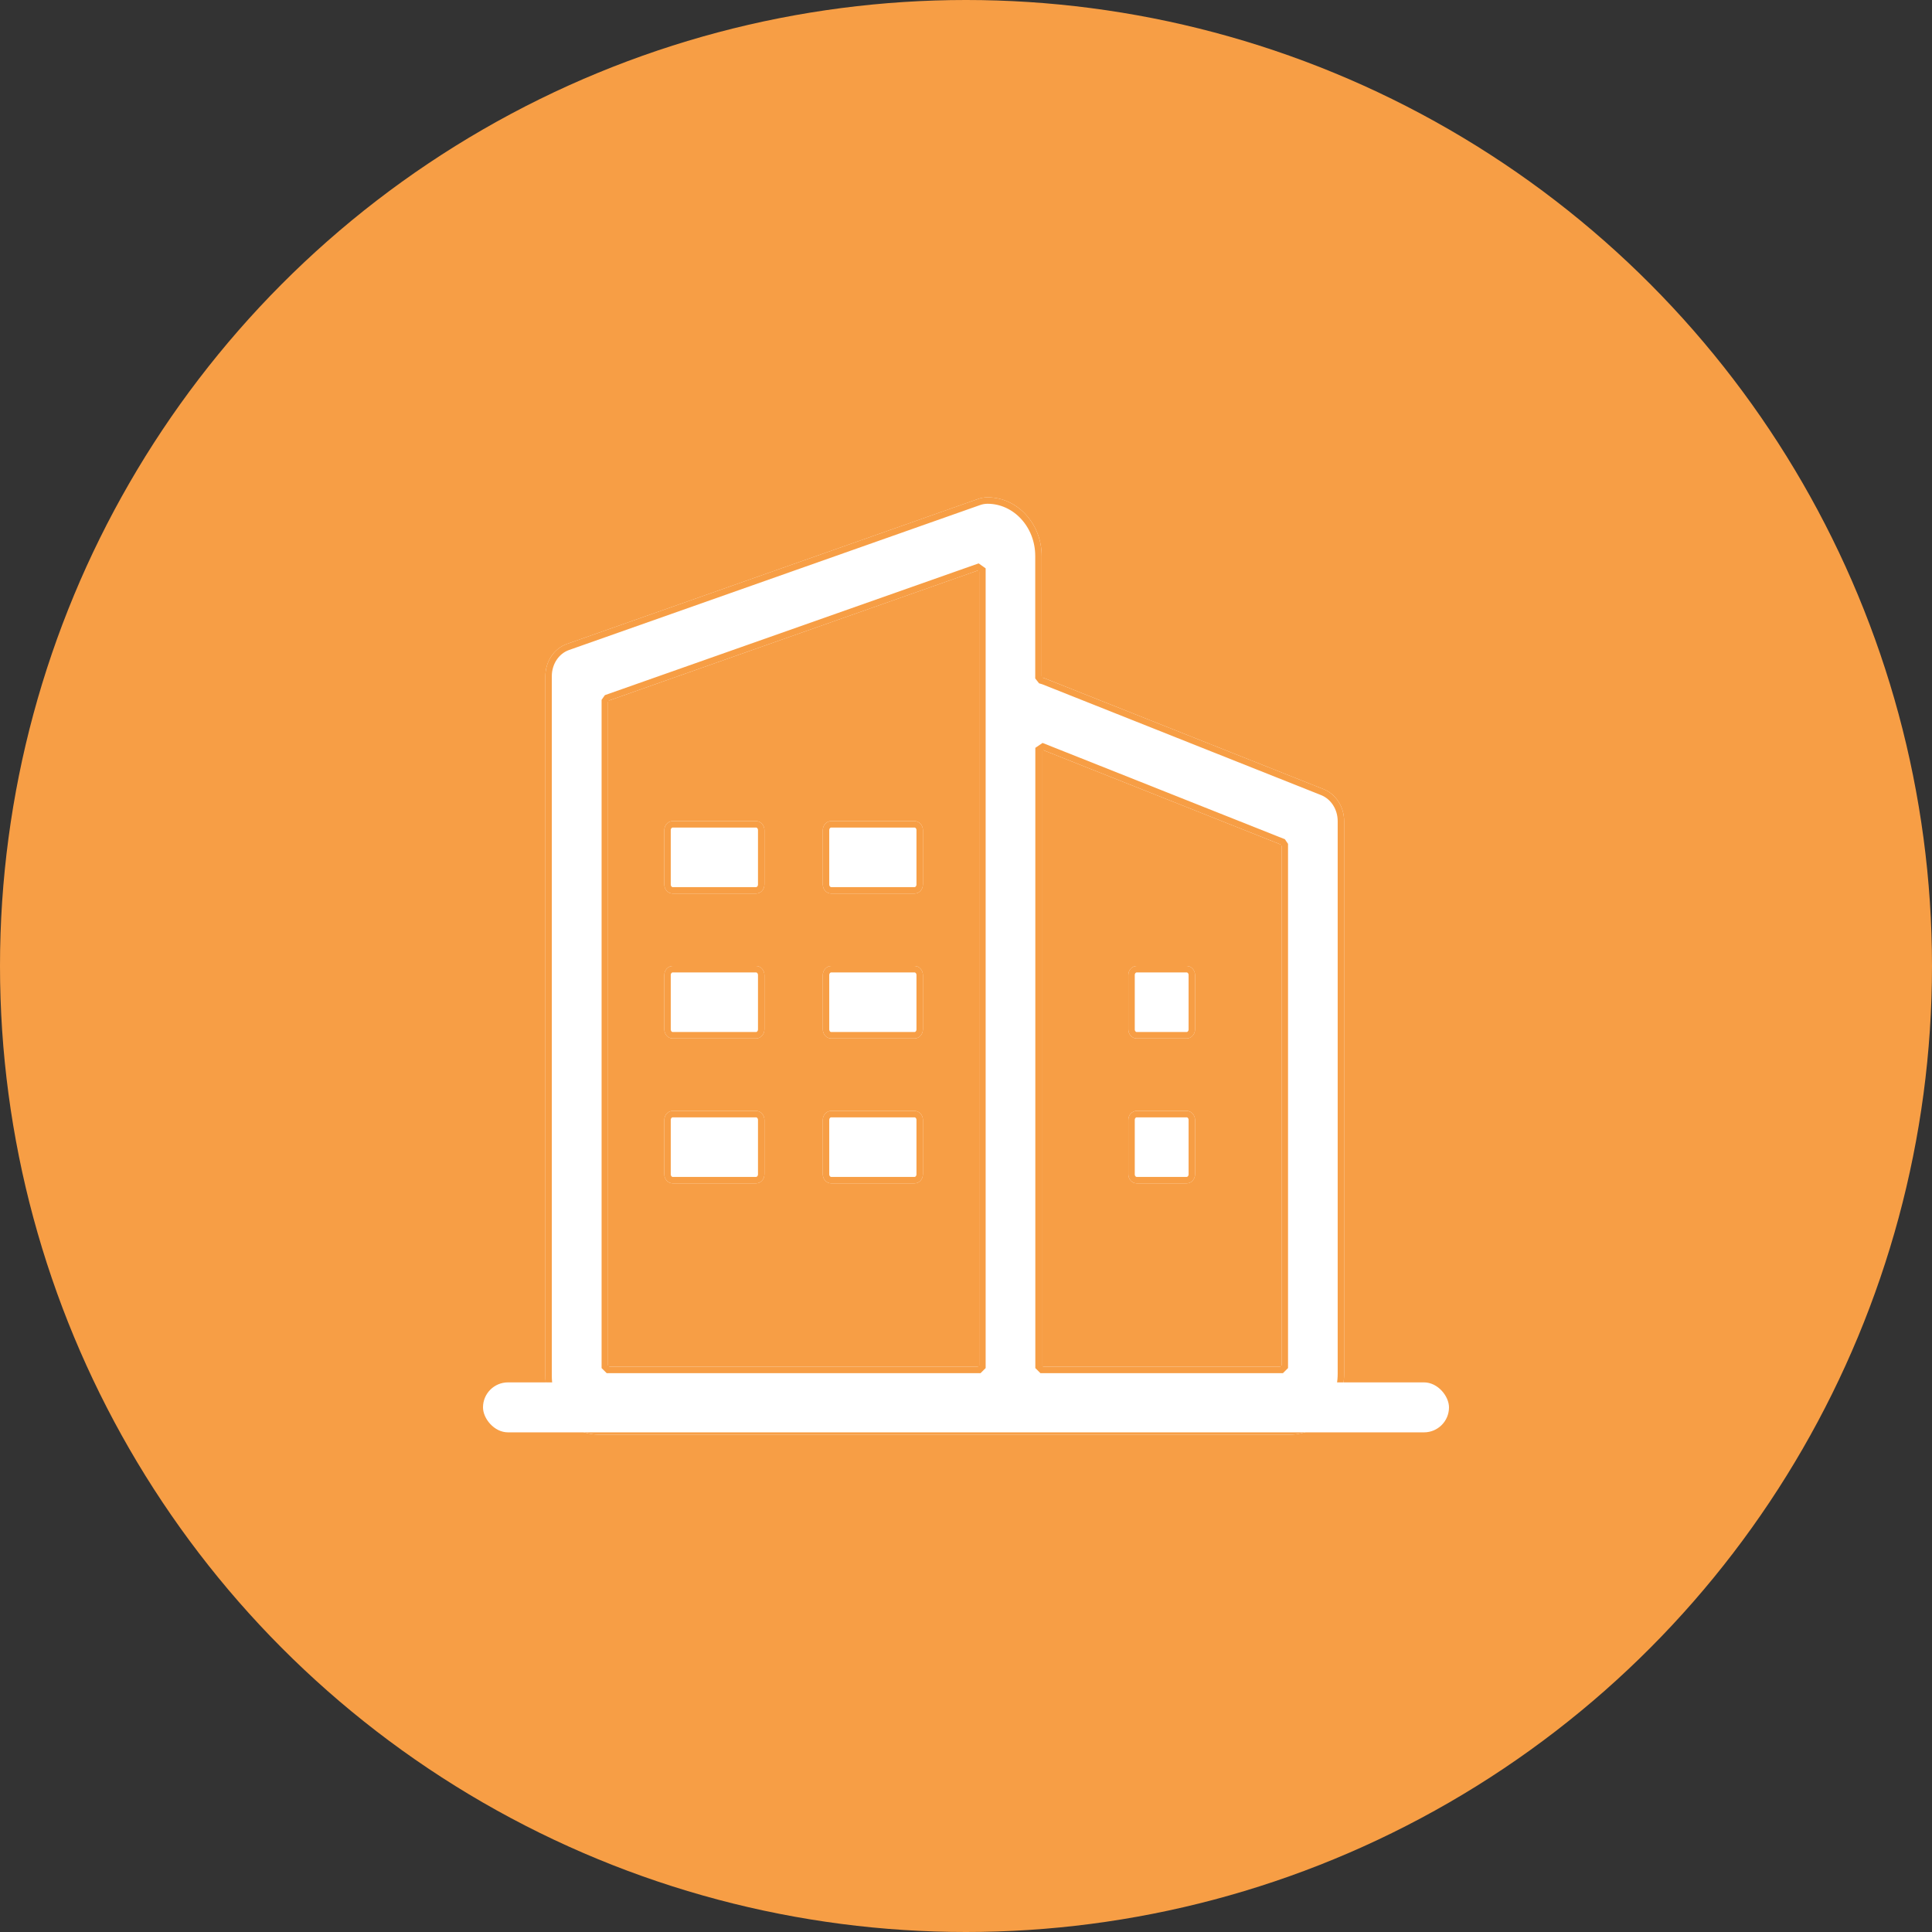 <?xml version="1.0" encoding="UTF-8"?>
<svg width="60px" height="60px" viewBox="0 0 60 60" version="1.1" xmlns="http://www.w3.org/2000/svg" xmlns:xlink="http://www.w3.org/1999/xlink">
    <rect x="0" y="0" width="60" height="60" fill="#333333" stroke="none"/>
    <!-- Generator: Sketch 49.3 (51167) - http://www.bohemiancoding.com/sketch -->
    <title>业务报表-固定资产卡片</title>
    <desc>Created with Sketch.</desc>
    <defs>
        <path d="M24.231,9.509 L15.562,6.063 C15.533,6.053 15.504,6.042 15.475,6.035 L15.475,2.266 C15.475,1.261 14.72,0.445 13.794,0.445 C13.694,0.445 13.59,0.463 13.493,0.498 L0.732,4.998 C0.33,5.139 0.062,5.543 0.062,6 L0.062,27.734 C0.062,28.739 0.816,29.555 1.742,29.555 L23.175,29.555 C24.111,29.555 24.868,28.707 24.868,27.663 L24.868,10.5 C24.868,10.057 24.613,9.663 24.231,9.509 Z M13.535,7.891 L13.535,27.445 L2.008,27.445 L2.008,6.766 L13.535,2.702 L13.535,7.891 Z M22.926,27.445 L15.478,27.445 L15.478,8.278 L22.926,11.238 L22.926,27.445 Z" id="path-1"></path>
        <path d="M4.015,12.75 L6.606,12.75 C6.748,12.75 6.865,12.623 6.865,12.469 L6.865,10.781 C6.865,10.627 6.748,10.5 6.606,10.5 L4.015,10.5 C3.873,10.5 3.756,10.627 3.756,10.781 L3.756,12.469 C3.756,12.623 3.873,12.75 4.015,12.75 Z M8.937,12.75 L11.528,12.75 C11.67,12.75 11.787,12.623 11.787,12.469 L11.787,10.781 C11.787,10.627 11.67,10.5 11.528,10.5 L8.937,10.5 C8.795,10.5 8.678,10.627 8.678,10.781 L8.678,12.469 C8.678,12.623 8.795,12.75 8.937,12.75 Z M4.015,17.25 L6.606,17.25 C6.748,17.25 6.865,17.123 6.865,16.969 L6.865,15.281 C6.865,15.127 6.748,15 6.606,15 L4.015,15 C3.873,15 3.756,15.127 3.756,15.281 L3.756,16.969 C3.756,17.123 3.873,17.25 4.015,17.25 Z M8.937,17.25 L11.528,17.25 C11.67,17.25 11.787,17.123 11.787,16.969 L11.787,15.281 C11.787,15.127 11.67,15 11.528,15 L8.937,15 C8.795,15 8.678,15.127 8.678,15.281 L8.678,16.969 C8.678,17.123 8.795,17.25 8.937,17.25 Z M4.015,21.75 L6.606,21.75 C6.748,21.75 6.865,21.623 6.865,21.469 L6.865,19.781 C6.865,19.627 6.748,19.5 6.606,19.5 L4.015,19.5 C3.873,19.5 3.756,19.627 3.756,19.781 L3.756,21.469 C3.756,21.623 3.873,21.75 4.015,21.75 Z M8.937,21.75 L11.528,21.75 C11.67,21.75 11.787,21.623 11.787,21.469 L11.787,19.781 C11.787,19.627 11.67,19.5 11.528,19.5 L8.937,19.5 C8.795,19.5 8.678,19.627 8.678,19.781 L8.678,21.469 C8.678,21.623 8.795,21.75 8.937,21.75 Z M18.425,17.25 L19.979,17.25 C20.121,17.25 20.238,17.123 20.238,16.969 L20.238,15.281 C20.238,15.127 20.121,15 19.979,15 L18.425,15 C18.282,15 18.166,15.127 18.166,15.281 L18.166,16.969 C18.166,17.123 18.282,17.25 18.425,17.25 Z M18.425,21.75 L19.979,21.75 C20.121,21.75 20.238,21.623 20.238,21.469 L20.238,19.781 C20.238,19.627 20.121,19.5 19.979,19.5 L18.425,19.5 C18.282,19.5 18.166,19.627 18.166,19.781 L18.166,21.469 C18.166,21.623 18.282,21.75 18.425,21.75 Z" id="path-2"></path>
    </defs>
    <g id="icon" stroke="none" stroke-width="1" fill="none" fill-rule="evenodd">
        <g id="业务报表-固定资产卡片">
            <circle id="Oval-Copy" fill="#F79E45" cx="30" cy="30" r="30"></circle>
            <g id="Group-24" transform="translate(15, 15)">
                <g id="Group-22" transform="translate(1.875, 0)" fill-rule="nonzero">
                    <g id="Shape">
                        <use fill="#FFFFFF" fill-rule="evenodd" xlink:href="#path-1"></use>
                        <path stroke="#F79E45" stroke-width="0.2" d="M24.193,9.601 L15.528,6.157 C15.486,6.142 15.471,6.137 15.451,6.132 L15.375,6.035 L15.375,2.266 C15.375,1.315 14.664,0.545 13.794,0.545 C13.704,0.545 13.612,0.561 13.526,0.592 L0.765,5.092 C0.405,5.218 0.162,5.583 0.162,6 L0.162,27.734 C0.162,28.685 0.872,29.455 1.742,29.455 L23.175,29.455 C24.053,29.455 24.768,28.655 24.768,27.663 L24.768,10.5 C24.768,10.098 24.538,9.741 24.193,9.601 Z M13.635,2.702 L13.635,27.445 L13.535,27.545 L2.008,27.545 L1.908,27.445 L1.908,6.766 L1.974,6.672 L13.502,2.608 L13.635,2.702 Z M22.926,27.545 L15.478,27.545 L15.378,27.445 L15.378,8.278 L15.515,8.185 L22.963,11.145 L23.026,11.238 L23.026,27.445 L22.926,27.545 Z"></path>
                    </g>
                    <g id="Shape">
                        <use fill="#FFFFFF" fill-rule="evenodd" xlink:href="#path-2"></use>
                        <path stroke="#F79E45" stroke-width="0.2" d="M4.015,12.65 L6.606,12.65 C6.691,12.65 6.765,12.57 6.765,12.469 L6.765,10.781 C6.765,10.68 6.691,10.6 6.606,10.6 L4.015,10.6 C3.93,10.6 3.856,10.68 3.856,10.781 L3.856,12.469 C3.856,12.57 3.93,12.65 4.015,12.65 Z M8.937,12.65 L11.528,12.65 C11.613,12.65 11.687,12.57 11.687,12.469 L11.687,10.781 C11.687,10.68 11.613,10.6 11.528,10.6 L8.937,10.6 C8.852,10.6 8.778,10.68 8.778,10.781 L8.778,12.469 C8.778,12.57 8.852,12.65 8.937,12.65 Z M4.015,17.15 L6.606,17.15 C6.691,17.15 6.765,17.07 6.765,16.969 L6.765,15.281 C6.765,15.18 6.691,15.1 6.606,15.1 L4.015,15.1 C3.93,15.1 3.856,15.18 3.856,15.281 L3.856,16.969 C3.856,17.07 3.93,17.15 4.015,17.15 Z M8.937,17.15 L11.528,17.15 C11.613,17.15 11.687,17.07 11.687,16.969 L11.687,15.281 C11.687,15.18 11.613,15.1 11.528,15.1 L8.937,15.1 C8.852,15.1 8.778,15.18 8.778,15.281 L8.778,16.969 C8.778,17.07 8.852,17.15 8.937,17.15 Z M4.015,21.65 L6.606,21.65 C6.691,21.65 6.765,21.57 6.765,21.469 L6.765,19.781 C6.765,19.68 6.691,19.6 6.606,19.6 L4.015,19.6 C3.93,19.6 3.856,19.68 3.856,19.781 L3.856,21.469 C3.856,21.57 3.93,21.65 4.015,21.65 Z M8.937,21.65 L11.528,21.65 C11.613,21.65 11.687,21.57 11.687,21.469 L11.687,19.781 C11.687,19.68 11.613,19.6 11.528,19.6 L8.937,19.6 C8.852,19.6 8.778,19.68 8.778,19.781 L8.778,21.469 C8.778,21.57 8.852,21.65 8.937,21.65 Z M18.425,17.15 L19.979,17.15 C20.064,17.15 20.138,17.07 20.138,16.969 L20.138,15.281 C20.138,15.18 20.064,15.1 19.979,15.1 L18.425,15.1 C18.339,15.1 18.266,15.18 18.266,15.281 L18.266,16.969 C18.266,17.07 18.339,17.15 18.425,17.15 Z M18.425,21.65 L19.979,21.65 C20.064,21.65 20.138,21.57 20.138,21.469 L20.138,19.781 C20.138,19.68 20.064,19.6 19.979,19.6 L18.425,19.6 C18.339,19.6 18.266,19.68 18.266,19.781 L18.266,21.469 C18.266,21.57 18.339,21.65 18.425,21.65 Z"></path>
                    </g>
                </g>
                <rect id="Rectangle-17" fill="#FFFFFF" x="0" y="27.931" width="30" height="1.552" rx="0.776"></rect>
            </g>
        </g>
    </g>
</svg>